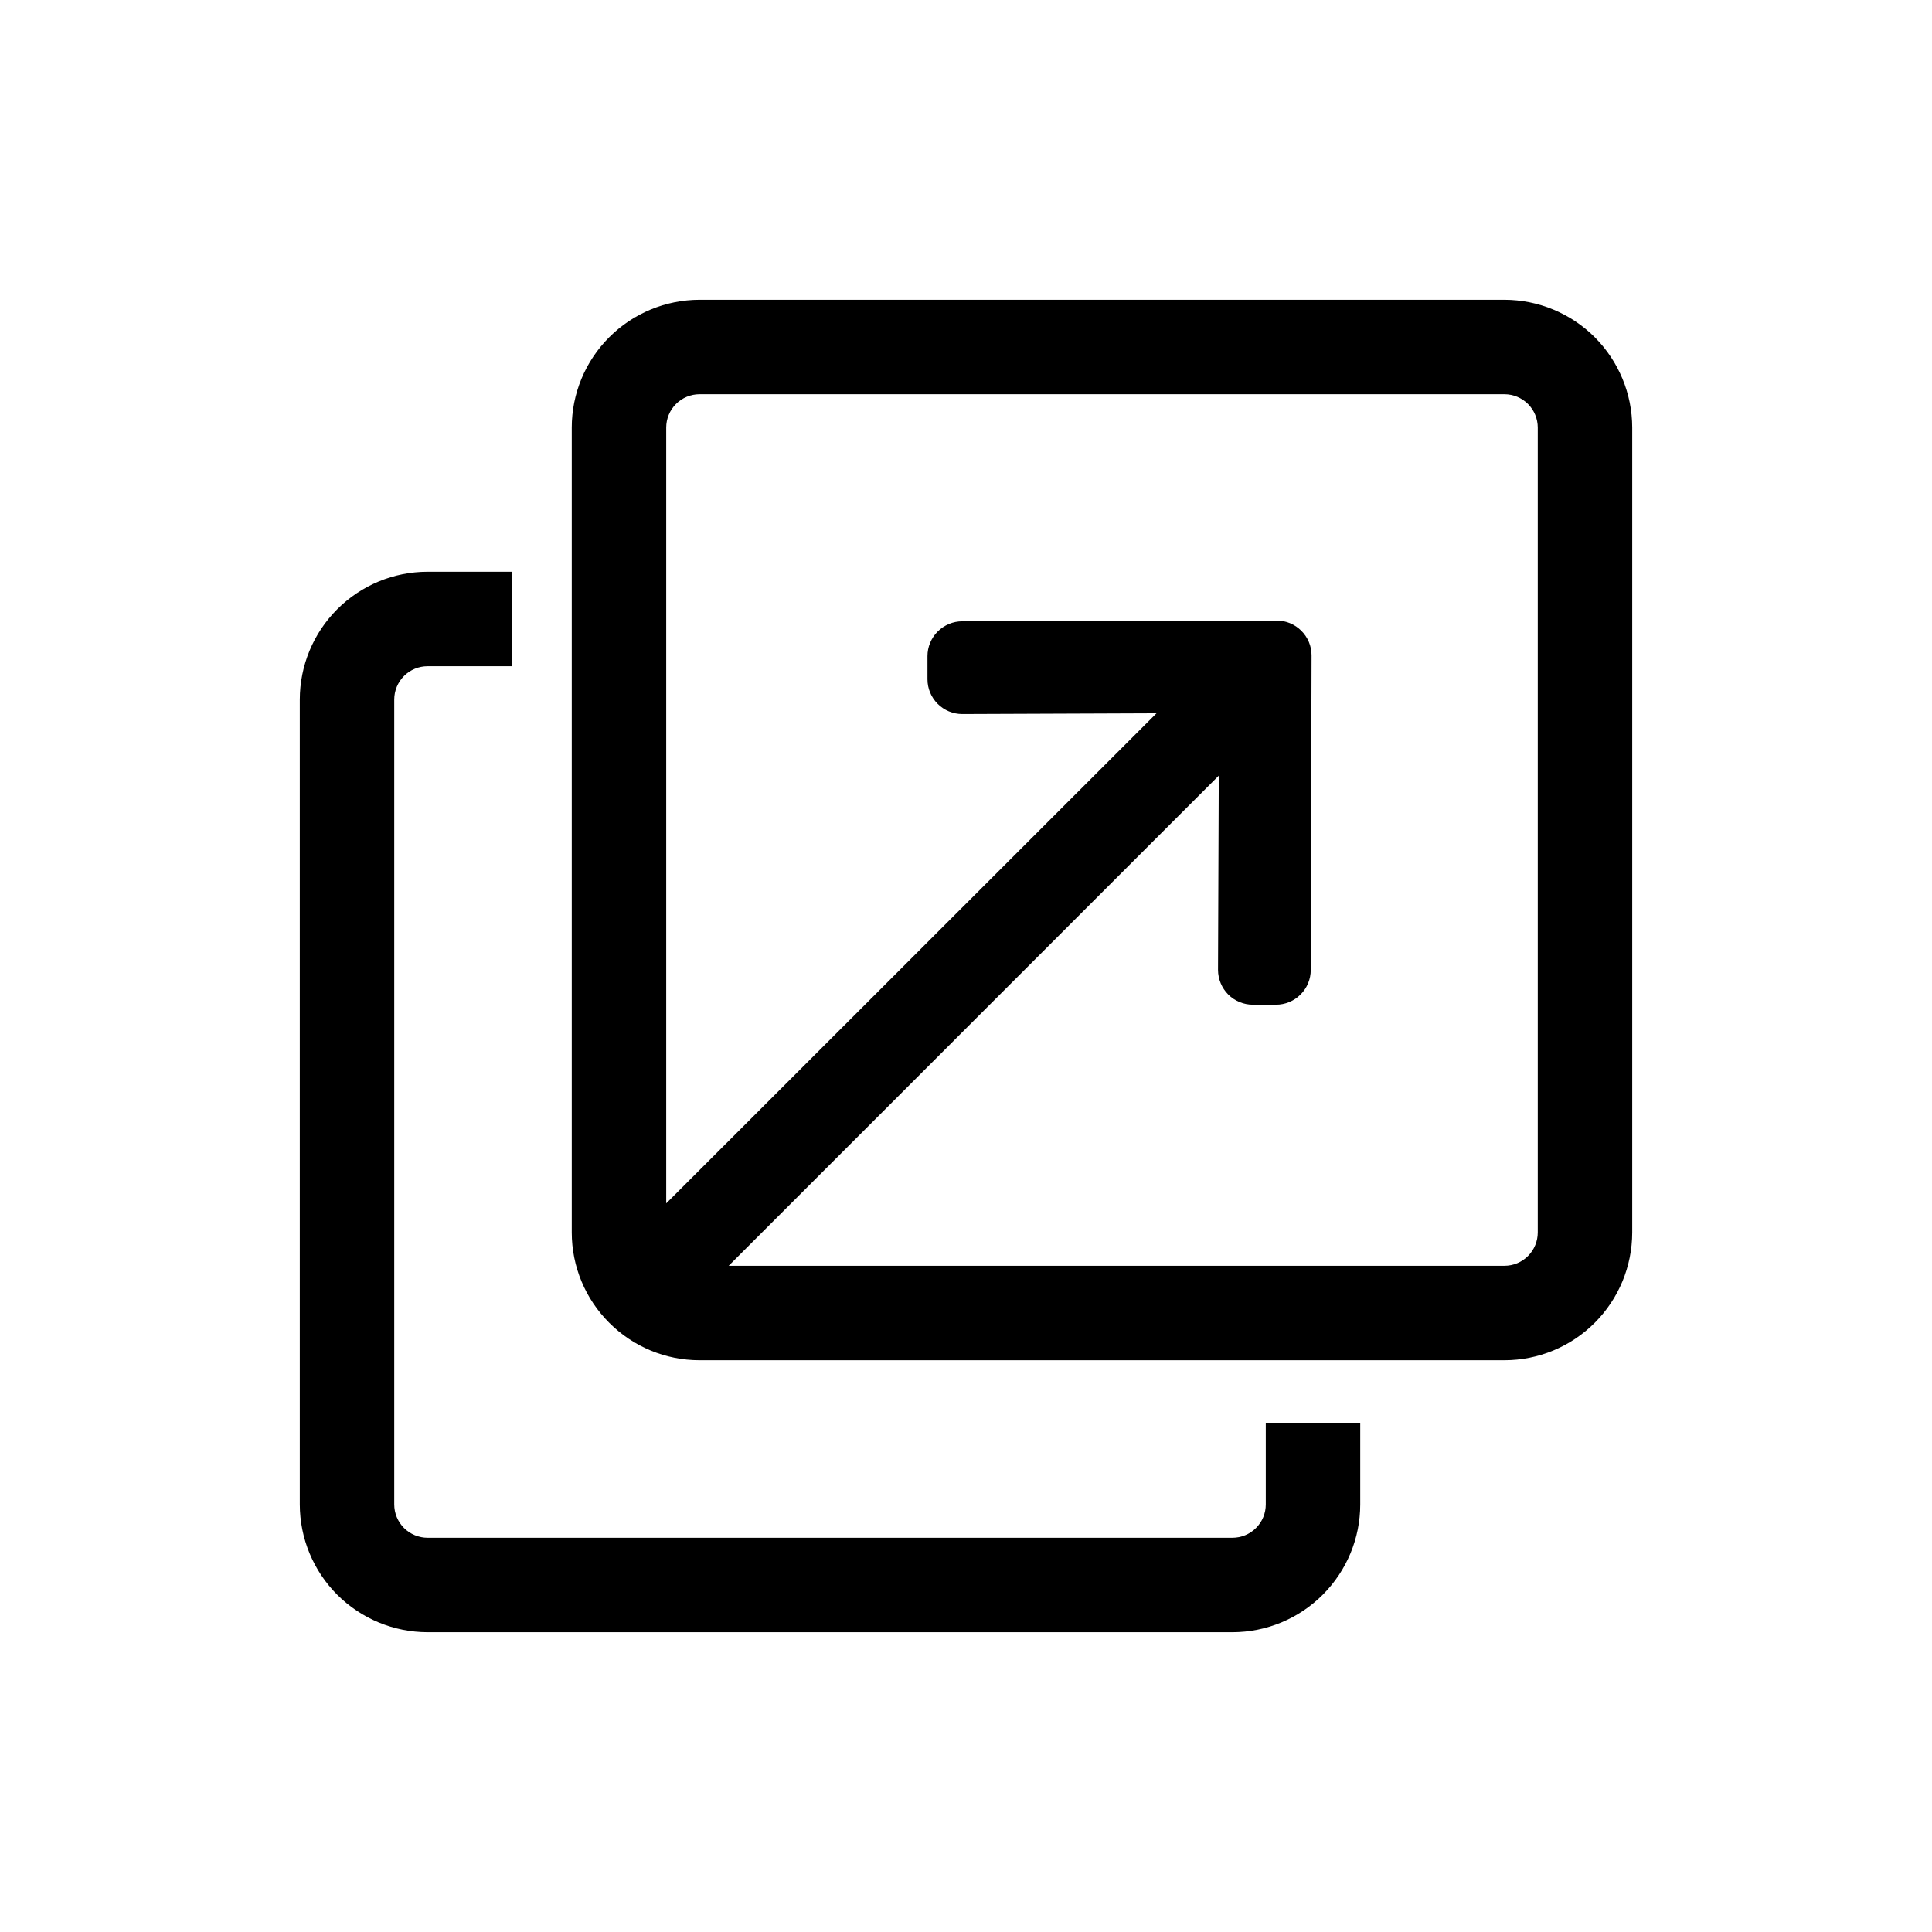 <svg width="36" height="36" viewBox="0 0 36 36" fill="none" xmlns="http://www.w3.org/2000/svg">
<path d="M28.033 5.586H13.034C12.403 5.587 11.798 5.838 11.352 6.284C10.905 6.731 10.654 7.336 10.654 7.967V22.965C10.654 23.597 10.905 24.202 11.352 24.648C11.798 25.095 12.403 25.346 13.034 25.346H28.033C28.664 25.346 29.269 25.095 29.716 24.648C30.162 24.202 30.413 23.597 30.414 22.965V7.967C30.413 7.336 30.162 6.731 29.716 6.284C29.269 5.838 28.664 5.587 28.033 5.586ZM28.654 22.965C28.654 23.13 28.588 23.288 28.472 23.404C28.355 23.521 28.198 23.586 28.033 23.586H13.578L22.71 14.453L22.696 18.073C22.697 18.245 22.765 18.41 22.887 18.532C23.009 18.653 23.174 18.721 23.345 18.721H23.776C23.948 18.721 24.113 18.653 24.234 18.531C24.356 18.41 24.424 18.245 24.424 18.073L24.439 12.211C24.439 12.039 24.37 11.875 24.248 11.753C24.127 11.632 23.962 11.563 23.79 11.563L17.93 11.577C17.759 11.577 17.594 11.646 17.472 11.768C17.351 11.889 17.282 12.054 17.282 12.226V12.657C17.282 12.829 17.351 12.994 17.472 13.115C17.594 13.237 17.759 13.305 17.93 13.305L21.55 13.291L12.414 22.423V7.967C12.414 7.803 12.479 7.645 12.596 7.528C12.712 7.412 12.87 7.346 13.034 7.346H28.033C28.198 7.346 28.355 7.412 28.472 7.528C28.588 7.645 28.654 7.803 28.654 7.967V22.965Z" fill="black"/>
<path d="M23.586 28.033C23.586 28.198 23.521 28.355 23.404 28.472C23.288 28.588 23.13 28.654 22.965 28.654H7.967C7.803 28.654 7.645 28.588 7.528 28.472C7.412 28.355 7.346 28.198 7.346 28.033V13.035C7.346 12.87 7.412 12.712 7.528 12.596C7.645 12.479 7.803 12.414 7.967 12.414H9.537V10.654H7.967C7.336 10.654 6.731 10.905 6.284 11.352C5.838 11.798 5.587 12.403 5.586 13.035V28.033C5.587 28.664 5.838 29.27 6.284 29.716C6.731 30.162 7.336 30.413 7.967 30.414H22.965C23.597 30.413 24.202 30.162 24.648 29.715C25.094 29.269 25.346 28.664 25.346 28.033V26.523H23.586C23.586 26.718 23.586 28.033 23.586 28.033Z" fill="black"/>
</svg>
